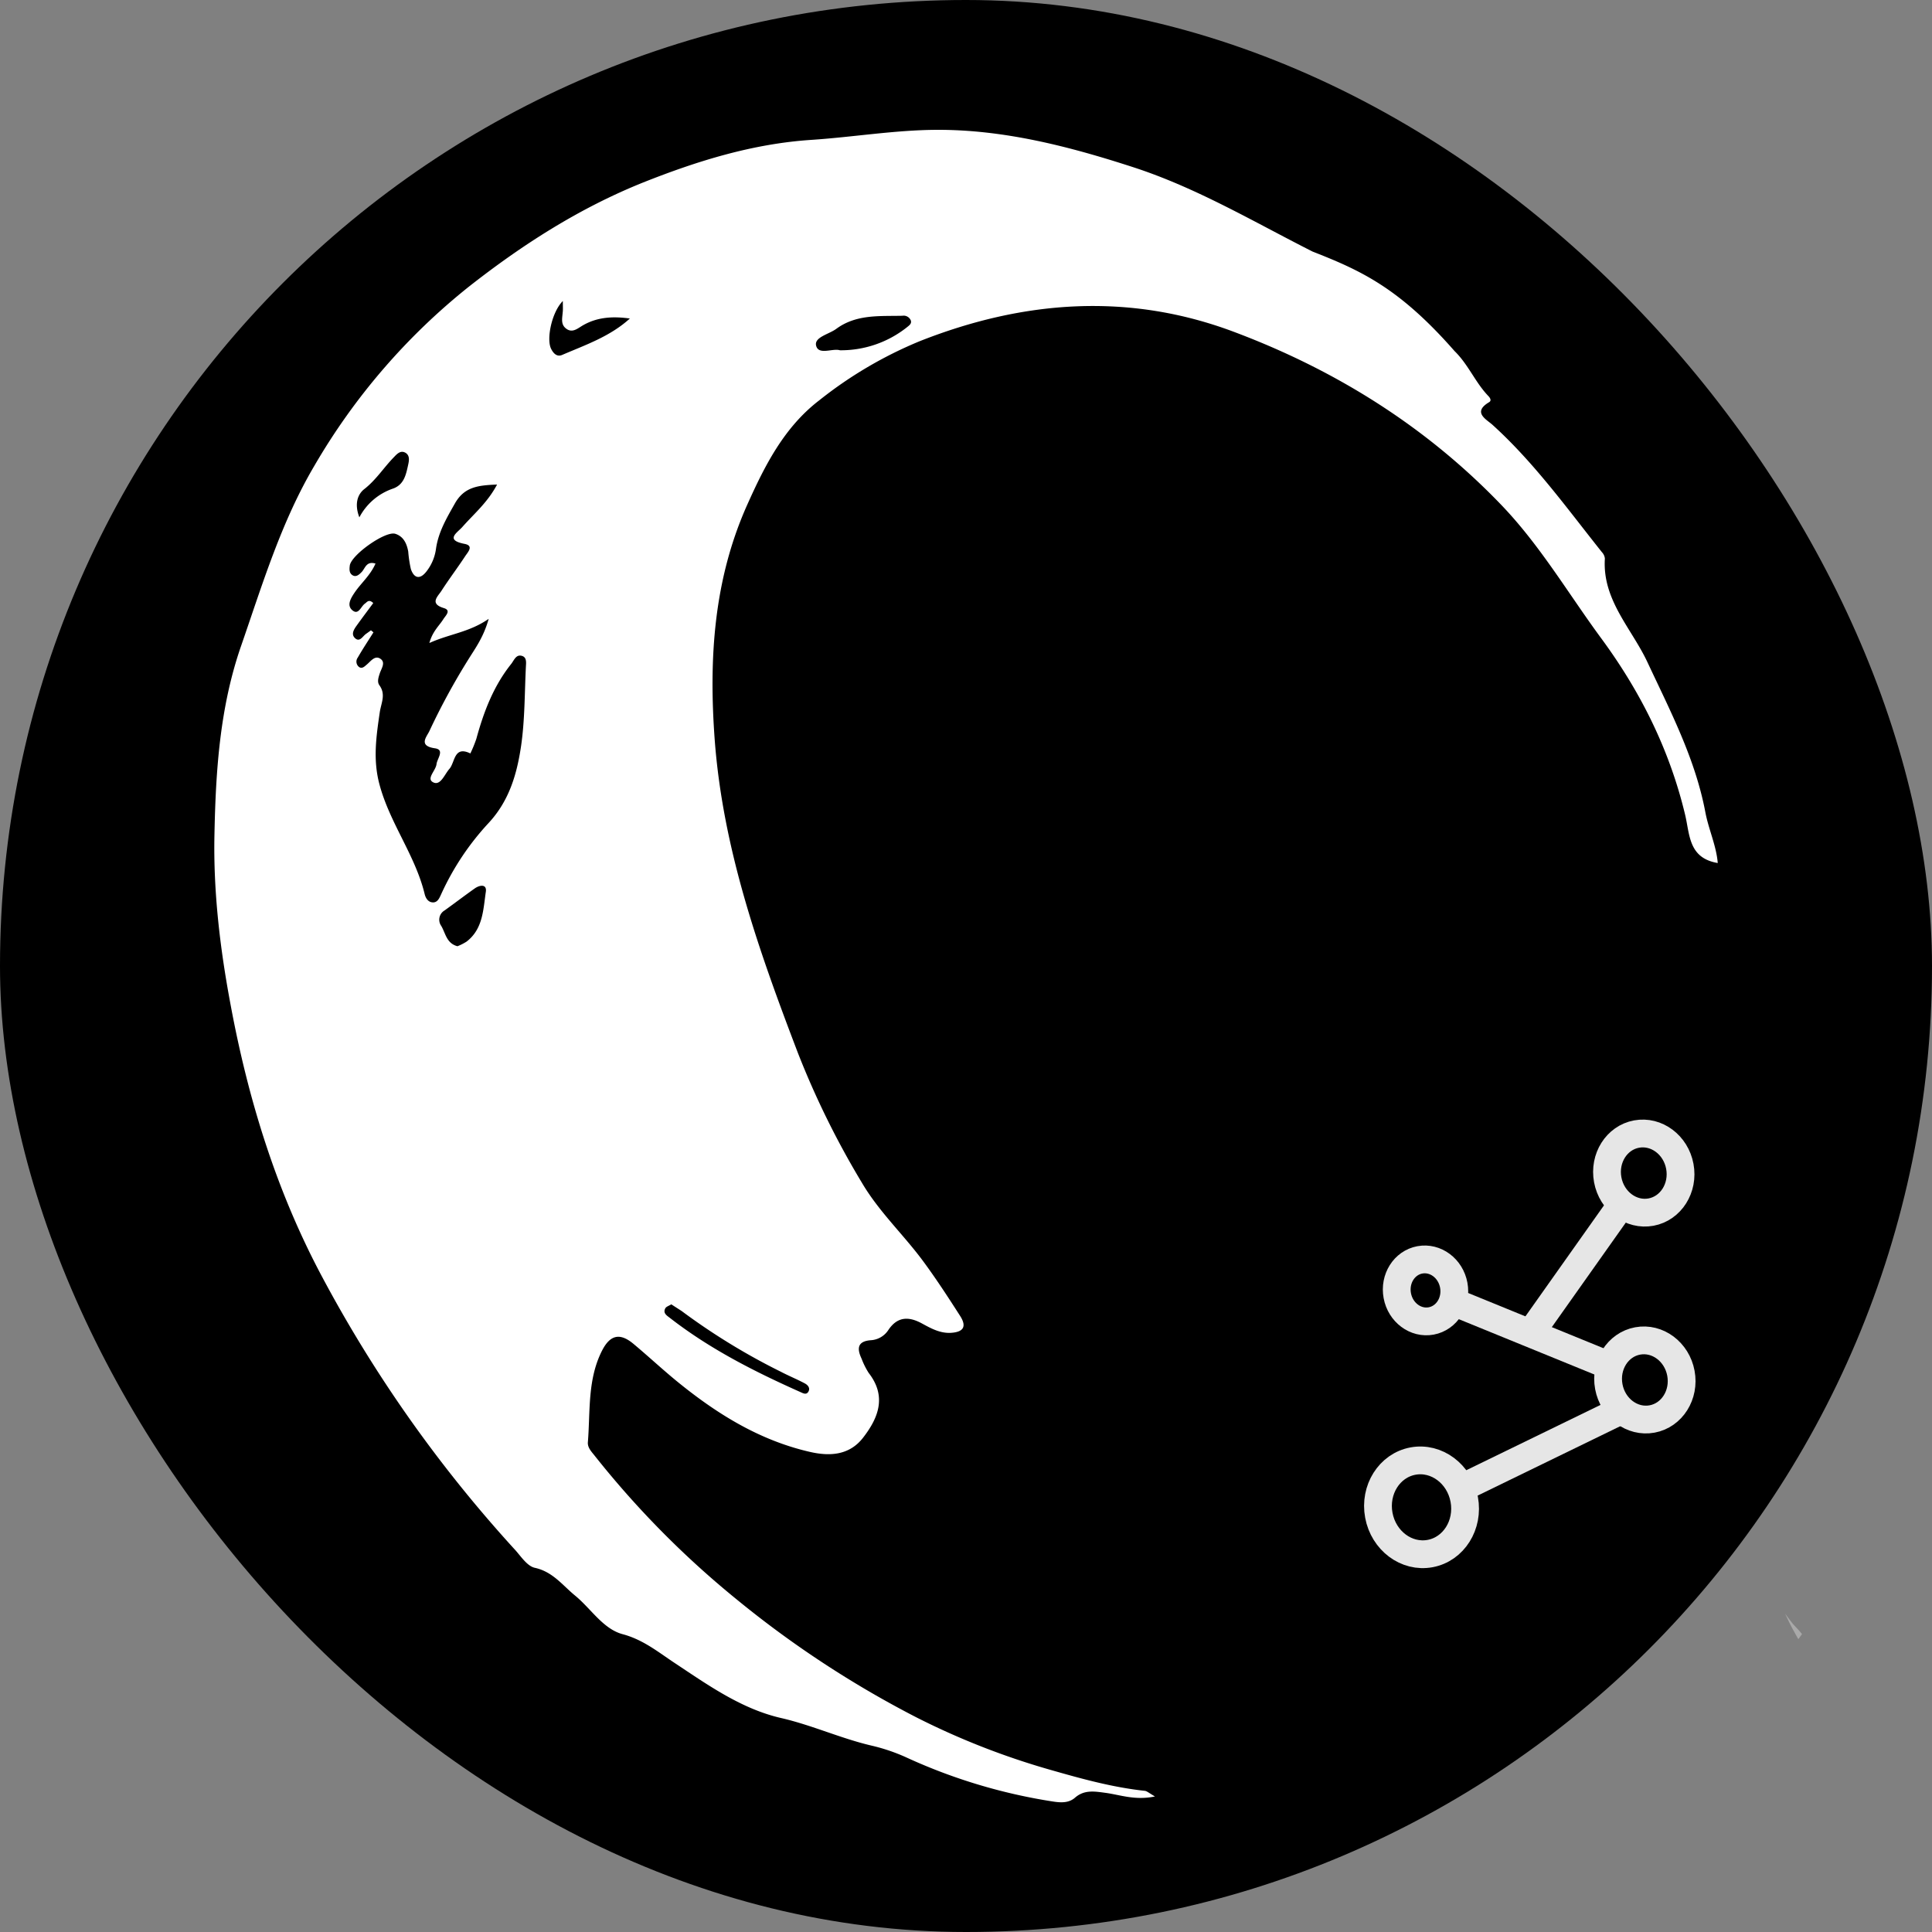 <svg id="Layer_1" data-name="Layer 1" xmlns="http://www.w3.org/2000/svg" viewBox="0 0 500 500"><rect x="0" y="0" width="500" height="500" fill="#808080" stroke="none"/><defs><style>.cls-1{fill:none;stroke:#e6e6e6;stroke-miterlimit:10;stroke-width:7.19px;}.cls-2{fill:#fff;}.cls-3{fill:#e6e6e6;opacity:0.4;}</style></defs><title>favicon</title><rect width="500" height="500" rx="250"/><line class="cls-1" x1="416.69" y1="353.5" x2="375.43" y2="336.66"/><line class="cls-1" x1="418.95" y1="365.28" x2="375.55" y2="386.4"/><ellipse class="cls-1" cx="368.9" cy="333.99" rx="7.43" ry="8.04" transform="translate(-54.71 72.86) rotate(-10.51)"/><ellipse class="cls-1" cx="425.67" cy="357.17" rx="9.49" ry="10.27" transform="translate(-57.99 83.6) rotate(-10.51)"/><ellipse class="cls-1" cx="367.87" cy="390.13" rx="11.24" ry="12.17" transform="translate(-64.97 73.61) rotate(-10.51)"/><line class="cls-1" x1="396.06" y1="345.08" x2="420.13" y2="311.07"/><ellipse class="cls-1" cx="425.39" cy="303.63" rx="9.49" ry="10.27" transform="translate(-48.23 82.65) rotate(-10.51)"/><path class="cls-2" d="M298.9,464.92c-5.18,1.09-9-.43-12.85-.94-2.8-.38-5.45-.83-7.83,1.25-1.67,1.47-3.8,1.29-5.72,1a143.06,143.06,0,0,1-37.7-11.3,47.88,47.88,0,0,0-9.09-3.13c-8-1.85-15.48-5.31-23.54-7.17-10.27-2.35-18.92-8.52-27.61-14.28-4.27-2.83-8.1-6-13.44-7.43-5.06-1.36-8.18-6.62-12.31-10-3.26-2.68-5.76-6.16-10.39-7.17-1.93-.42-3.51-2.83-5-4.52a345.27,345.27,0,0,1-50.24-71.13c-11.72-22.06-19-45.72-23.55-70.32C56.91,245.24,55.19,230.6,55.5,216c.33-16.43,1.36-32.88,6.89-48.82s10.38-32.11,19-46.69a165.78,165.78,0,0,1,39.94-46.29c14-11,28.75-20.41,45.18-27,13.94-5.54,28.27-10,43.45-11,10.84-.72,21.64-2.55,32.46-2.6,17.45-.06,34.23,4.28,50.76,9.64s31.21,14.13,46.5,21.86C352,69.94,362,74.38,376.43,90.85c3.6,3.51,5.38,8.15,8.78,11.67.48.5.82,1.18.18,1.56-4.43,2.63-.69,4.46.84,5.84,10.85,9.83,19.32,21.66,28.36,33a2.8,2.8,0,0,1,.75,1.63c-.7,10.71,6.92,18.08,11,26.79,5.91,12.64,12.39,25,15,38.84.84,4.47,2.86,8.72,3.21,13.17-7.55-1.28-7.21-7.28-8.43-12.44-4-16.76-11.5-31.82-21.7-45.68-8.53-11.58-15.81-24.06-25.87-34.54-19.59-20.41-43.06-35-69.27-44.83-27.15-10.19-54.42-8.16-81.21,2.42A107.34,107.34,0,0,0,212,103.62c-9.11,7-14.09,16.92-18.58,26.93-8.68,19.32-10,39.72-8.47,60.69,2.1,28.54,11.5,54.95,21.57,81.32a221.6,221.6,0,0,0,16.64,33.7c4.42,7.45,10.72,13.31,15.79,20.19,3.37,4.57,6.45,9.31,9.51,14.08,1.88,2.92.73,4.23-2.42,4.41-2.75.14-5.1-1.15-7.35-2.38-3.48-1.92-6.41-1.88-8.77,1.62a5.81,5.81,0,0,1-4.58,2.67c-3.49.27-3.58,2.2-2.36,4.78a19.55,19.55,0,0,0,1.84,3.69c4.73,6.08,2.5,11.66-1.47,16.77-3.5,4.5-8.5,4.87-13.78,3.65-12.84-2.95-23.7-9.63-33.78-17.77-4.05-3.27-7.85-6.84-11.84-10.17-3.48-2.91-6-2.37-8.08,1.62-3.88,7.51-3.08,15.79-3.73,23.82-.12,1.44,1,2.52,1.85,3.61A239.64,239.64,0,0,0,190.74,414a263.75,263.75,0,0,0,46.4,30.44A194.54,194.54,0,0,0,271.72,458c8.1,2.32,16.19,4.57,24.59,5.47C296.84,463.55,297.32,464,298.9,464.92ZM96,163.12l.65.53c-1.36,2.17-2.79,4.31-4.06,6.53a1.75,1.75,0,0,0,.38,2.47c.79.5,1.41-.21,2-.7,1-.84,2.06-2.42,3.48-1.46s.25,2.51-.16,3.76c-.34,1.05-.75,2.21-.09,3.11,1.72,2.39.43,4.59.08,7-.89,6.13-1.79,12.12-.11,18.51,2.65,10.09,9.28,18.41,11.73,28.5.24,1,.86,2.12,2.11,2.17s1.72-1.16,2.16-2.11a69,69,0,0,1,12.18-18.33c5.41-5.77,7.41-12.7,8.49-19.94,1-6.78.92-13.73,1.26-20.61.05-1,.27-2.42-1-2.8-1.5-.46-2,1-2.74,2-4.61,5.74-7.17,12.44-9.08,19.45a34.27,34.27,0,0,1-1.55,3.79c-4.29-2.08-3.92,2.28-5.43,4-1.27,1.44-2.29,4.42-4.18,3.48s.65-3,.85-4.71c.16-1.44,2.21-3.73-.41-4.1-4.42-.64-2.1-3-1.41-4.51a174.66,174.66,0,0,1,10.11-18.57c1.8-2.9,3.89-5.7,5.21-10.42-5.09,3.51-10.08,3.87-15.35,6.25.84-3.07,2.55-4.45,3.63-6.19.53-.86,2.12-2.25.11-2.85-3.77-1.14-1.57-3-.65-4.41,2-3.11,4.2-6,6.24-9.11.67-1,2.24-2.63-.25-3.1-5.17-1-1.8-2.94-.56-4.35,3-3.41,6.53-6.32,9-11-4.76.2-8.45.52-10.92,4.91-2.13,3.77-4.28,7.38-4.89,11.75a12.11,12.11,0,0,1-2.5,5.88c-1.64,2.08-3.17,1.76-4-.67a31.68,31.68,0,0,1-.68-4.53c-.37-2.05-1.21-3.91-3.34-4.59-2.57-.82-11.47,5.5-11.79,8.25-.11.92-.18,1.93.73,2.48s1.7-.17,2.34-.83c.92-.94,1.19-2.92,3.59-2.2-1.35,3.1-3.77,5.07-5.44,7.56-.93,1.39-2.1,3.26-.52,4.55s2.17-1,3.21-1.74c.56-.38,1-1.26,2.17-.15-1.41,1.91-2.87,3.84-4.28,5.81-.72,1-1.55,2.26-.42,3.29s1.86-.32,2.66-1C95.06,163.8,95.55,163.47,96,163.12ZM217.37,90.65a27.47,27.47,0,0,0,17.25-5.88c.59-.49,1.36-.94,1.11-1.8a2,2,0,0,0-2.21-1.25c-5.89.14-11.92-.43-17.1,3.39-1.9,1.4-5.75,2.15-5.21,4.34C211.84,92,215.49,90.06,217.37,90.65ZM173.74,337.56c-.6.38-1.29.58-1.54,1-.72,1.3.4,1.91,1.23,2.56,10.3,8,21.82,13.84,33.66,19.12.68.3,1.53.82,2.07,0,.65-1-.11-1.82-.9-2.23-2-1.07-4.13-1.93-6.17-3a167.28,167.28,0,0,1-25.64-15.69C175.61,338.76,174.71,338.21,173.74,337.56ZM145.66,77.9c-2.85,2.86-4.28,9.75-3.06,12.32.6,1.24,1.54,2.21,2.87,1.64,6.08-2.61,12.41-4.77,17.54-9.43-4.29-.59-8.37-.43-12.19,1.79-1.29.75-2.63,2-4.2.9s-1.11-2.7-1-4.24C145.72,80.16,145.66,79.42,145.66,77.9Zm-27.31,167a13.61,13.61,0,0,0,2.38-1.2c4.27-3.25,4.32-8.29,5-12.88.32-2.09-1.57-1.81-2.87-.89-2.63,1.86-5.19,3.81-7.8,5.69a2.77,2.77,0,0,0-.87,4C115.31,241.5,115.54,244.12,118.35,244.87ZM93,133.89a15.47,15.47,0,0,1,8.64-7.42c2.94-1,3.44-3.66,4-6.22.22-1,.45-2.28-.59-3-1.35-.88-2.32.25-3.14,1.1-2.62,2.69-4.62,5.9-7.69,8.27C92.6,127.92,91.65,130.35,93,133.89Z"/><path class="cls-3" d="M464,420.27c-.69-.87-1.35-1.75-2-2.64.8,1.78,1.67,3.52,2.63,5.21.23.39.48.89.78,1.38l.95-1.32C465.69,422,464.63,421,464,420.27Z"/></svg>